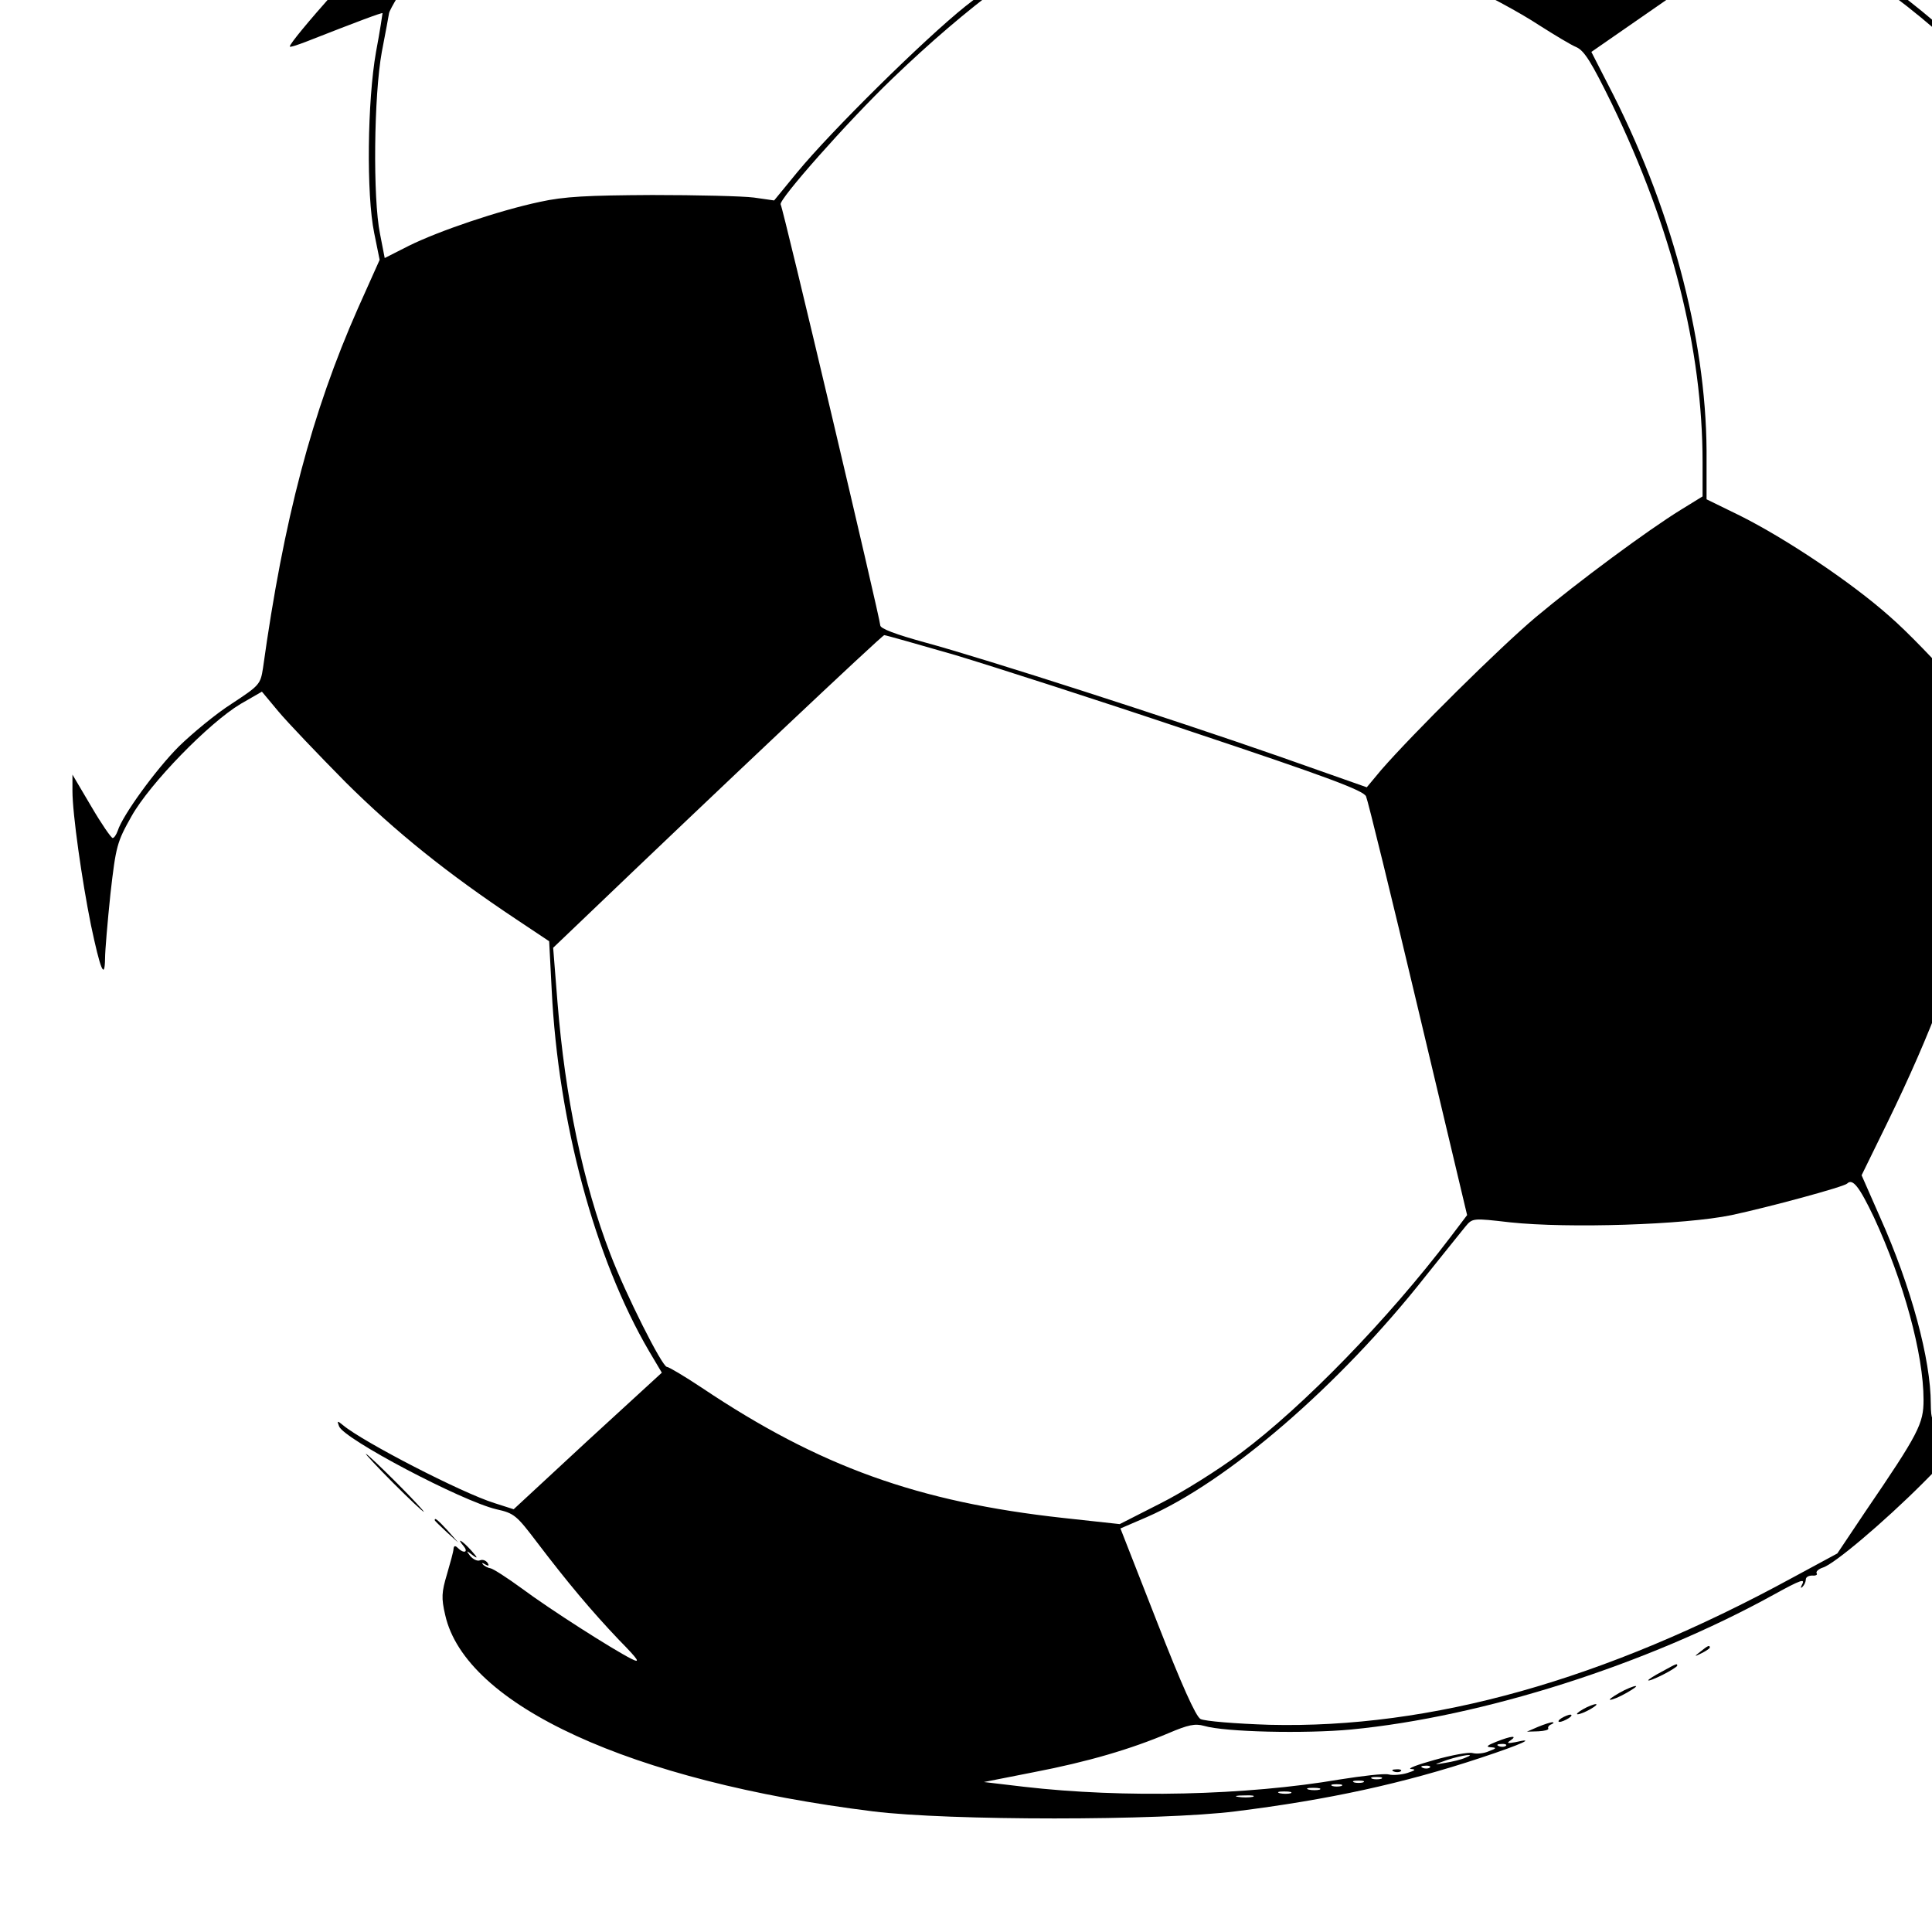 <?xml version="1.0" standalone="no"?>
<!DOCTYPE svg PUBLIC "-//W3C//DTD SVG 20010904//EN"
 "http://www.w3.org/TR/2001/REC-SVG-20010904/DTD/svg10.dtd">
<svg version="1.0" xmlns="http://www.w3.org/2000/svg"
 width="16pt" height="16pt" viewBox="0 0 16 16"
 preserveAspectRatio="xMidYMid meet">
<g transform="translate(0,16) scale(0.003,-0.003)"
fill="#000000" stroke="none">
<path d="M3413 6280 c-89 -11 -205 -41 -315 -80 l-84 -29 -64 20 c-163 51
-405 67 -585 40 -426 -65 -868 -304 -1257 -679 -93 -90 -308 -332 -308 -347 0
-3 21 4 47 14 140 55 207 80 209 78 0 -1 -7 -49 -18 -107 -24 -136 -27 -393
-5 -500 l15 -74 -60 -134 c-127 -287 -205 -583 -262 -993 -7 -45 -10 -48 -86
-98 -44 -28 -109 -82 -146 -118 -64 -64 -156 -191 -169 -233 -4 -11 -10 -20
-14 -20 -4 0 -31 39 -59 87 l-52 88 0 -45 c0 -63 26 -246 51 -370 26 -123 38
-154 39 -93 0 22 7 103 15 180 15 131 18 142 58 213 51 91 214 258 301 310
l59 34 45 -54 c25 -30 109 -118 186 -196 138 -137 281 -252 472 -379 l90 -60
7 -135 c18 -364 119 -741 269 -997 l35 -59 -205 -188 -204 -189 -53 17 c-90
28 -363 169 -418 215 -16 13 -17 13 -11 -3 13 -35 338 -206 434 -229 50 -11
56 -17 113 -92 83 -109 148 -187 226 -269 55 -56 60 -65 34 -52 -53 27 -224
136 -302 194 -41 30 -80 55 -87 56 -7 1 -17 6 -21 11 -4 4 -2 5 6 0 10 -6 12
-4 7 4 -5 7 -14 10 -21 7 -8 -3 -19 3 -27 12 -12 16 -11 16 7 2 15 -11 14 -7
-4 13 -25 28 -43 38 -21 12 14 -17 0 -21 -16 -5 -7 7 -11 7 -12 -2 0 -7 -9
-39 -18 -70 -15 -50 -16 -66 -5 -113 56 -249 513 -459 1181 -542 209 -26 793
-26 1000 0 257 32 464 77 678 148 115 38 155 57 95 43 -22 -4 -25 -3 -13 5 20
14 3 13 -40 -4 -25 -10 -29 -14 -15 -15 17 -1 17 -3 -5 -11 -13 -6 -34 -8 -45
-5 -11 3 -59 -6 -105 -19 -47 -13 -76 -24 -65 -25 15 -1 12 -4 -10 -11 -16 -5
-40 -7 -52 -4 -12 3 -72 -4 -135 -14 -258 -44 -596 -52 -872 -20 l-110 13 137
27 c151 29 269 64 373 108 54 23 73 27 98 20 57 -17 278 -22 406 -10 363 35
816 179 1166 372 76 42 89 46 78 27 -4 -8 -3 -10 2 -5 5 5 9 14 9 20 0 7 8 11
18 11 9 -1 15 2 12 6 -3 5 5 12 17 16 31 9 169 126 276 233 84 83 232 246 232
256 0 4 -95 -30 -167 -60 -20 -8 -37 -15 -39 -15 -2 0 -4 17 -4 38 0 122 -54
323 -140 515 l-51 116 70 143 c124 254 200 457 245 658 25 113 53 286 58 364
3 38 5 40 48 51 147 38 321 176 438 349 l52 78 50 -103 c27 -57 63 -140 80
-184 l31 -80 -5 150 c-6 187 -37 401 -84 593 -34 136 -39 147 -60 147 -20 0
-30 16 -72 118 -202 488 -566 905 -990 1136 -59 32 -78 49 -122 112 -77 110
-256 284 -368 358 -99 65 -305 172 -400 209 -184 71 -515 114 -697 92z m-588
-73 c151 -35 185 -48 192 -76 3 -14 34 -136 69 -271 42 -166 58 -246 50 -249
-6 -2 -52 -25 -102 -51 -118 -61 -244 -145 -369 -244 -115 -92 -371 -345 -464
-458 l-64 -78 -56 8 c-31 4 -157 7 -281 7 -179 -1 -242 -4 -310 -19 -113 -24
-278 -80 -361 -121 l-67 -34 -13 67 c-20 98 -17 382 5 502 10 52 19 100 20
107 4 22 145 238 234 359 94 128 116 148 259 242 247 161 528 273 798 317 108
17 369 13 460 -8z m472 -607 c147 -20 338 -62 458 -101 134 -44 381 -161 495
-236 41 -26 87 -54 102 -60 22 -10 42 -43 97 -155 166 -343 251 -678 251 -991
l0 -94 -60 -37 c-91 -56 -283 -198 -400 -296 -100 -84 -340 -322 -427 -422
l-40 -48 -244 86 c-298 104 -810 269 -976 314 -80 22 -123 38 -123 47 0 17
-268 1152 -275 1162 -7 12 185 229 308 347 210 202 400 342 595 441 115 57
121 58 239 43z m1692 -102 c440 -240 803 -666 1006 -1178 l38 -95 5 -237 5
-238 -41 -63 c-98 -150 -230 -273 -357 -333 -120 -57 -118 -58 -237 81 -57 65
-143 155 -193 198 -106 94 -286 214 -412 277 l-92 45 0 134 c-2 316 -100 681
-273 1013 l-45 88 251 174 c138 96 255 175 260 175 5 1 43 -18 85 -41z m-2352
-1973 c103 -31 399 -126 657 -213 372 -124 470 -161 477 -177 5 -11 70 -276
144 -588 l135 -568 -47 -62 c-171 -225 -404 -465 -578 -595 -60 -45 -160 -108
-222 -139 l-112 -57 -156 17 c-401 44 -673 142 -997 359 -48 32 -92 58 -97 58
-13 0 -114 201 -156 311 -76 197 -125 434 -146 695 l-12 151 89 85 c356 341
819 778 825 778 4 0 92 -25 196 -55z m2536 -1552 c82 -177 137 -378 137 -504
0 -66 -13 -92 -161 -309 l-77 -115 -124 -67 c-519 -283 -998 -417 -1444 -406
-93 3 -179 10 -190 16 -13 7 -52 94 -120 268 l-101 258 72 31 c223 97 532 363
770 665 50 62 99 124 110 137 20 24 20 24 124 12 160 -17 481 -7 611 20 103
22 310 78 319 87 15 15 33 -7 74 -93z m-1016 -1459 c-3 -3 -12 -4 -19 -1 -8 3
-5 6 6 6 11 1 17 -2 13 -5z m-112 -33 c-11 -5 -36 -11 -55 -14 -35 -6 -34 -6
5 8 43 14 84 19 50 6z m-98 -27 c-3 -3 -12 -4 -19 -1 -8 3 -5 6 6 6 11 1 17
-2 13 -5z m-134 -31 c-7 -2 -19 -2 -25 0 -7 3 -2 5 12 5 14 0 19 -2 13 -5z
m-50 -10 c-7 -2 -19 -2 -25 0 -7 3 -2 5 12 5 14 0 19 -2 13 -5z m-60 -10 c-7
-2 -19 -2 -25 0 -7 3 -2 5 12 5 14 0 19 -2 13 -5z m-60 -10 c-7 -2 -21 -2 -30
0 -10 3 -4 5 12 5 17 0 24 -2 18 -5z m-80 -10 c-7 -2 -21 -2 -30 0 -10 3 -4 5
12 5 17 0 24 -2 18 -5z m-105 -10 c-10 -2 -28 -2 -40 0 -13 2 -5 4 17 4 22 1
32 -1 23 -4z"/>
<path d="M1085 1240 c44 -44 82 -80 85 -80 2 0 -31 36 -75 80 -44 44 -82 80
-85 80 -2 0 31 -36 75 -80z"/>
<path d="M1200 1137 c0 -2 15 -16 33 -33 l32 -29 -29 33 c-28 30 -36 37 -36
29z"/>
<path d="M4694 774 c-18 -14 -18 -15 4 -4 12 6 22 13 22 15 0 8 -5 6 -26 -11z"/>
<path d="M4588 719 c-21 -11 -38 -22 -38 -24 0 -3 18 4 40 15 22 11 40 23 40
25 0 7 0 7 -42 -16z"/>
<path d="M4470 660 c-19 -11 -30 -19 -25 -19 6 0 26 8 45 19 19 11 31 19 25
19 -5 0 -26 -8 -45 -19z"/>
<path d="M4370 615 c-14 -8 -20 -14 -15 -14 6 0 21 6 35 14 14 8 21 14 15 14
-5 0 -21 -6 -35 -14z"/>
<path d="M4310 590 c-8 -5 -10 -10 -5 -10 6 0 17 5 25 10 8 5 11 10 5 10 -5 0
-17 -5 -25 -10z"/>
<path d="M4245 566 l-30 -13 32 1 c17 1 29 4 27 8 -2 3 2 9 8 11 7 3 9 6 3 6
-5 0 -23 -6 -40 -13z"/>
<path d="M3848 443 c7 -3 16 -2 19 1 4 3 -2 6 -13 5 -11 0 -14 -3 -6 -6z"/>
</g>
</svg>
